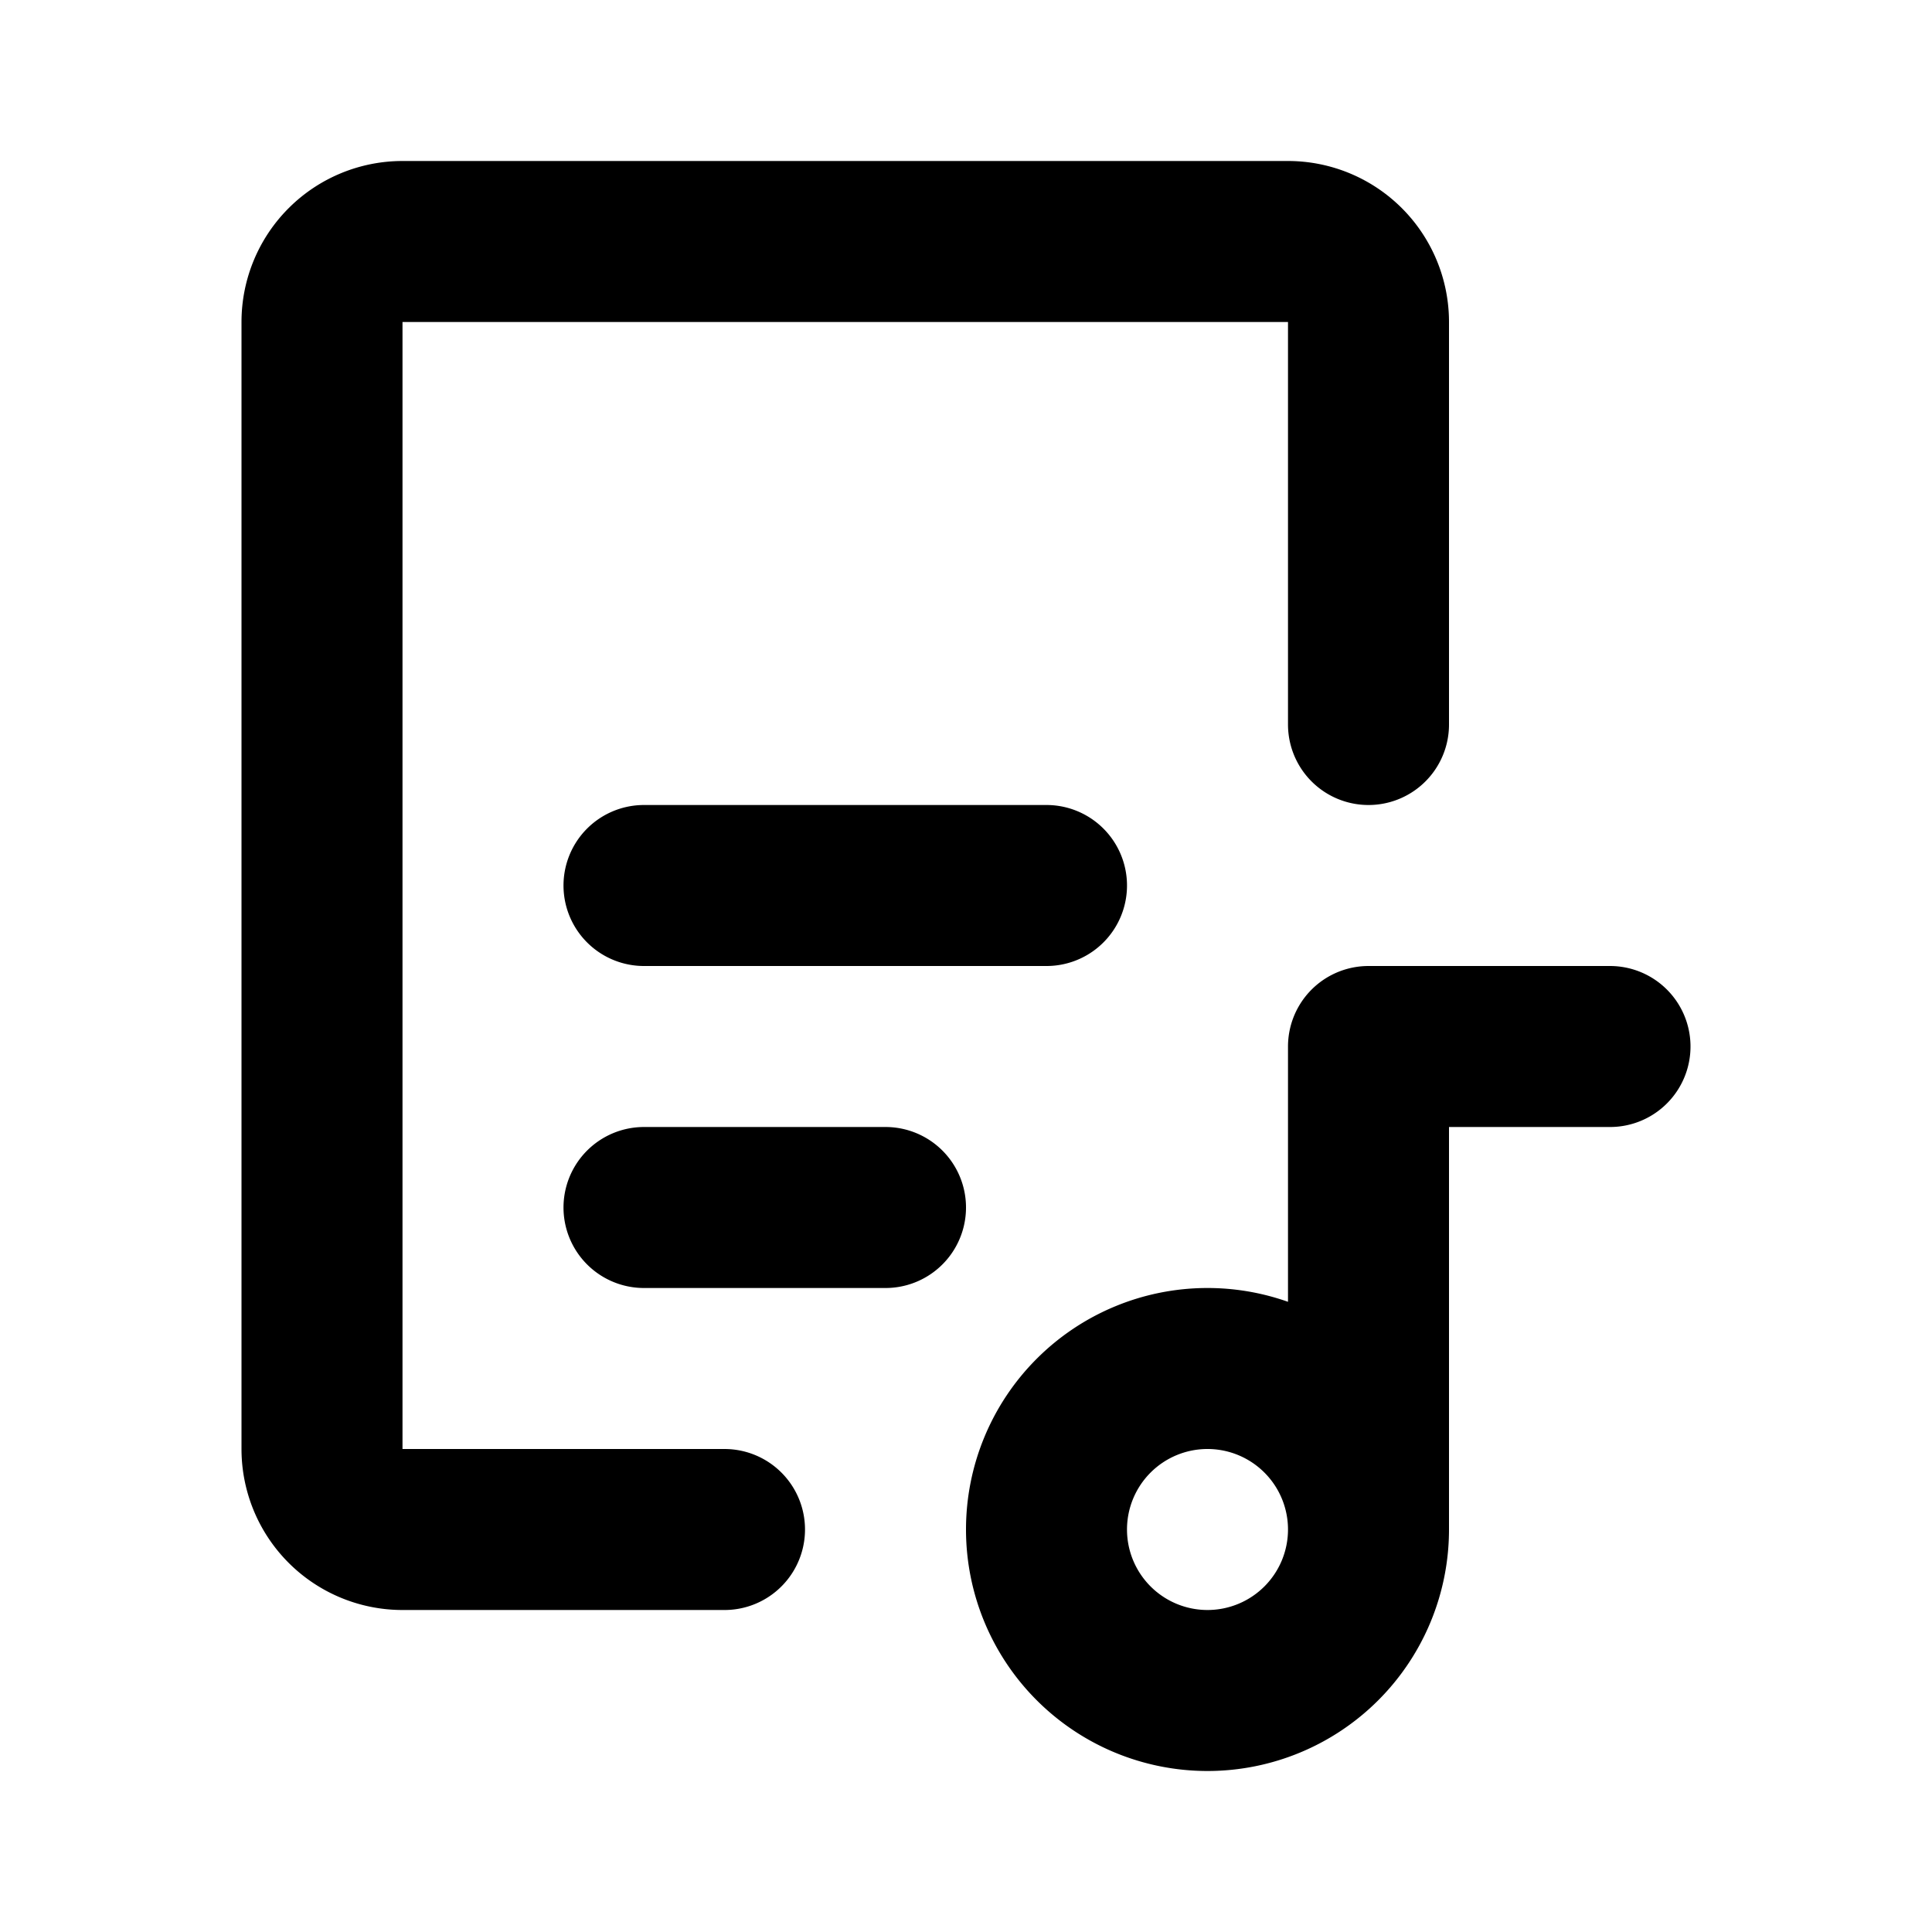 <svg class="icon line" width="48" height="48" id="music-lyric" xmlns="http://www.w3.org/2000/svg" viewBox="0 0 24 24"><title style="stroke-width: 2; stroke: rgb(0, 0, 0);">music lyric</title><path id="primary" d="M20,13H17v6m-2-2a2,2,0,1,0,2,2A2,2,0,0,0,15,17ZM9,19H5a1,1,0,0,1-1-1V4A1,1,0,0,1,5,3H16a1,1,0,0,1,1,1V9M8,11h5M8,15h3" style="fill: none; stroke: rgb(0, 0, 0); stroke-linecap: round; stroke-linejoin: round; stroke-width: 2;"></path></svg>